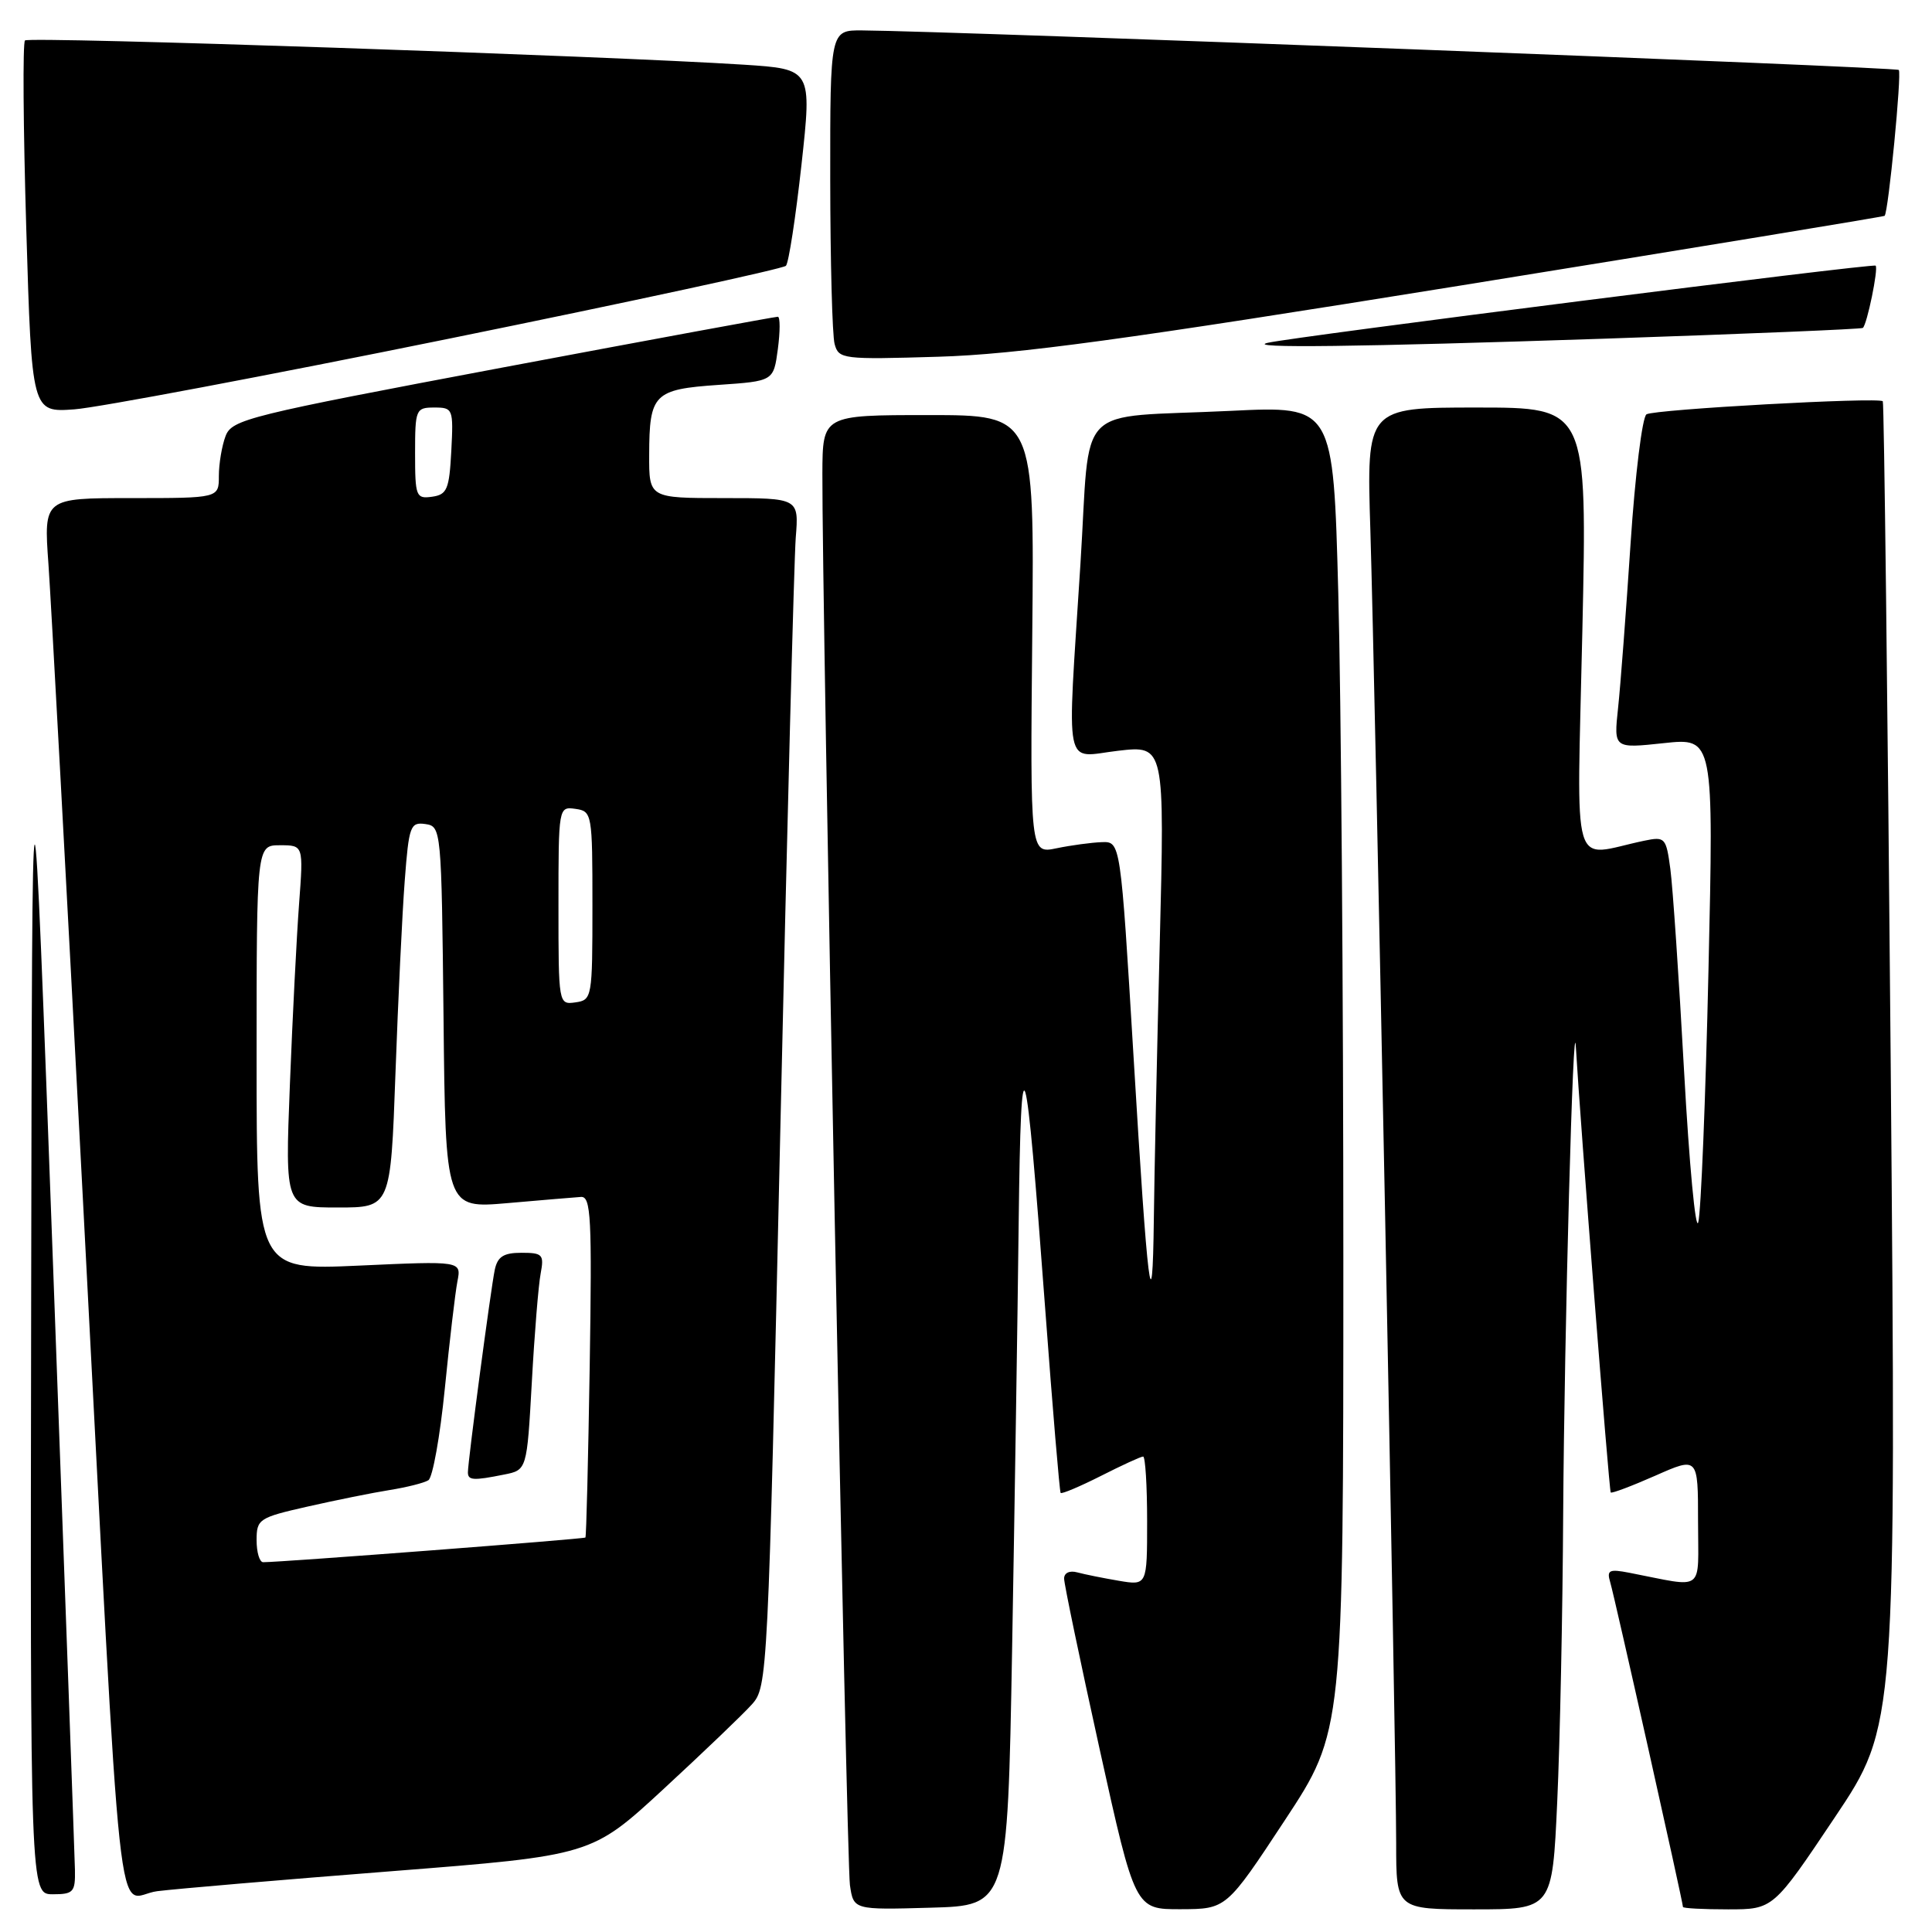 <?xml version="1.0" encoding="UTF-8" standalone="no"?>
<!DOCTYPE svg PUBLIC "-//W3C//DTD SVG 1.1//EN" "http://www.w3.org/Graphics/SVG/1.1/DTD/svg11.dtd" >
<svg xmlns="http://www.w3.org/2000/svg" xmlns:xlink="http://www.w3.org/1999/xlink" version="1.1" viewBox="0 0 256 256">
 <g >
 <path fill="currentColor"
d=" M 134.11 218.50 C 134.44 199.80 134.84 174.38 134.98 162.00 C 135.29 136.17 135.87 138.08 138.50 173.50 C 139.48 186.70 140.40 197.64 140.54 197.82 C 140.68 197.99 143.08 196.98 145.87 195.57 C 148.65 194.16 151.17 193.00 151.47 193.00 C 151.76 193.00 152.00 196.85 152.00 201.55 C 152.00 210.09 152.00 210.09 148.25 209.46 C 146.19 209.11 143.71 208.61 142.75 208.35 C 141.73 208.07 141.00 208.41 141.00 209.17 C 141.00 209.89 143.12 220.04 145.70 231.74 C 150.40 253.00 150.40 253.00 156.45 252.98 C 162.50 252.96 162.50 252.96 170.25 241.19 C 178.00 229.42 178.00 229.42 178.00 166.46 C 178.00 131.83 177.70 92.31 177.33 78.64 C 176.67 53.78 176.67 53.78 163.09 54.44 C 142.05 55.46 144.55 52.90 143.16 74.79 C 141.38 102.86 140.86 100.33 148.16 99.48 C 154.33 98.77 154.33 98.77 153.67 125.13 C 153.30 139.63 152.95 156.00 152.89 161.50 C 152.71 176.39 152.07 171.27 150.19 139.83 C 148.48 111.50 148.48 111.50 145.99 111.59 C 144.62 111.64 141.93 112.00 140.00 112.40 C 136.50 113.13 136.50 113.13 136.78 84.07 C 137.06 55.00 137.06 55.00 123.03 55.00 C 109.00 55.00 109.00 55.00 108.97 62.75 C 108.91 79.67 112.17 246.71 112.62 249.78 C 113.10 253.07 113.10 253.07 123.30 252.78 C 133.50 252.50 133.50 252.50 134.11 218.50 Z  M 206.34 238.75 C 206.70 230.91 207.06 213.70 207.13 200.50 C 207.28 176.44 208.47 132.66 208.81 138.75 C 209.36 148.29 213.21 197.54 213.43 197.76 C 213.58 197.91 216.24 196.90 219.35 195.53 C 225.00 193.03 225.00 193.03 225.00 201.59 C 225.00 211.18 226.07 210.37 215.90 208.40 C 213.22 207.88 212.88 208.05 213.36 209.65 C 213.91 211.44 223.00 252.05 223.00 252.68 C 223.00 252.86 225.69 253.00 228.98 253.00 C 234.96 253.00 234.96 253.00 243.11 240.83 C 251.26 228.67 251.26 228.67 250.53 141.08 C 250.12 92.91 249.65 53.35 249.48 53.17 C 248.95 52.60 219.23 54.24 218.17 54.90 C 217.61 55.24 216.66 62.94 216.06 72.01 C 215.46 81.08 214.72 90.90 214.40 93.84 C 213.83 99.18 213.83 99.18 220.46 98.47 C 227.08 97.76 227.08 97.76 226.38 128.63 C 226.00 145.61 225.39 160.60 225.03 161.95 C 224.68 163.29 223.83 154.29 223.15 141.95 C 222.47 129.60 221.65 117.54 221.33 115.15 C 220.77 110.98 220.63 110.83 217.87 111.40 C 207.99 113.46 208.95 116.72 209.67 83.62 C 210.32 54.00 210.32 54.00 195.70 54.00 C 181.07 54.00 181.07 54.00 181.58 70.25 C 182.21 90.77 185.00 232.52 185.00 244.25 C 185.00 253.00 185.00 253.00 195.34 253.00 C 205.69 253.00 205.69 253.00 206.34 238.75 Z  M 9.93 247.75 C 9.89 245.96 8.60 210.30 7.06 168.50 C 4.26 92.50 4.26 92.50 4.13 171.75 C 4.00 251.00 4.00 251.00 7.00 251.00 C 9.73 251.00 9.99 250.71 9.93 247.75 Z  M 51.95 247.94 C 78.39 245.86 78.39 245.86 87.95 237.03 C 93.20 232.18 98.46 227.15 99.62 225.85 C 101.71 223.54 101.77 222.36 103.39 150.00 C 104.29 109.58 105.22 74.14 105.44 71.25 C 105.86 66.00 105.86 66.00 95.93 66.00 C 86.00 66.00 86.00 66.00 86.02 60.25 C 86.04 52.19 86.64 51.59 95.21 51.00 C 102.50 50.50 102.50 50.50 103.07 46.25 C 103.38 43.91 103.38 41.99 103.07 41.97 C 102.76 41.96 86.36 44.98 66.64 48.69 C 32.86 55.05 30.73 55.57 29.89 57.78 C 29.40 59.07 29.00 61.45 29.00 63.07 C 29.00 66.00 29.00 66.00 17.39 66.00 C 5.79 66.00 5.79 66.00 6.42 74.75 C 6.76 79.56 8.82 117.47 10.99 159.00 C 16.37 261.77 15.24 251.28 20.85 250.59 C 23.41 250.27 37.40 249.08 51.95 247.94 Z  M 59.48 44.88 C 83.67 39.96 103.77 35.61 104.14 35.22 C 104.51 34.82 105.43 28.80 106.20 21.83 C 107.59 9.16 107.59 9.16 98.54 8.57 C 80.25 7.40 3.85 4.81 3.31 5.36 C 3.00 5.66 3.08 16.88 3.48 30.28 C 4.21 54.65 4.21 54.65 9.86 54.24 C 12.96 54.01 35.29 49.80 59.48 44.88 Z  M 193.50 37.84 C 224.30 32.87 249.60 28.71 249.72 28.60 C 250.22 28.14 252.01 9.68 251.60 9.27 C 251.22 8.88 126.32 4.12 114.25 4.03 C 110.00 4.00 110.00 4.00 110.01 23.75 C 110.02 34.61 110.28 44.44 110.59 45.58 C 111.13 47.59 111.65 47.65 124.32 47.27 C 134.76 46.96 149.15 44.99 193.50 37.84 Z  M 212.50 44.88 C 231.20 44.25 246.65 43.61 246.84 43.45 C 247.40 42.96 248.92 35.58 248.53 35.20 C 248.20 34.87 171.58 44.60 168.00 45.42 C 164.79 46.16 179.91 45.97 212.50 44.88 Z  M 34.00 204.08 C 34.00 201.29 34.31 201.09 40.75 199.63 C 44.46 198.79 49.35 197.80 51.61 197.44 C 53.87 197.08 56.19 196.50 56.76 196.14 C 57.33 195.79 58.31 190.32 58.94 184.00 C 59.57 177.68 60.32 171.28 60.61 169.79 C 61.14 167.08 61.14 167.08 47.57 167.70 C 34.00 168.31 34.00 168.31 34.00 140.15 C 34.00 112.00 34.00 112.00 37.10 112.00 C 40.21 112.00 40.21 112.00 39.63 119.75 C 39.31 124.01 38.76 134.81 38.41 143.75 C 37.77 160.00 37.77 160.00 44.76 160.00 C 51.76 160.00 51.76 160.00 52.40 142.25 C 52.75 132.49 53.30 120.99 53.63 116.69 C 54.18 109.44 54.37 108.91 56.36 109.19 C 58.47 109.50 58.50 109.80 58.77 134.82 C 59.03 160.13 59.03 160.13 67.24 159.42 C 71.76 159.02 76.14 158.66 76.98 158.60 C 78.31 158.51 78.45 161.32 78.14 181.00 C 77.94 193.38 77.69 203.61 77.57 203.73 C 77.39 203.93 37.31 207.00 34.87 207.00 C 34.39 207.00 34.00 205.69 34.00 204.08 Z  M 66.78 195.39 C 69.82 194.79 69.82 194.79 70.47 183.14 C 70.82 176.74 71.35 170.26 71.64 168.75 C 72.11 166.24 71.90 166.00 69.10 166.00 C 66.73 166.00 65.93 166.51 65.56 168.25 C 65.04 170.72 62.00 193.62 62.00 195.09 C 62.00 196.16 62.71 196.21 66.78 195.39 Z  M 74.00 120.00 C 74.00 106.95 74.01 106.86 76.25 107.18 C 78.45 107.49 78.50 107.80 78.50 120.00 C 78.50 132.20 78.45 132.51 76.25 132.82 C 74.01 133.14 74.00 133.05 74.00 120.00 Z  M 55.00 60.07 C 55.00 54.23 55.10 54.00 57.55 54.00 C 60.02 54.00 60.09 54.17 59.80 59.75 C 59.53 64.84 59.24 65.54 57.25 65.82 C 55.13 66.12 55.00 65.79 55.00 60.07 Z "/>
</g>
</svg>